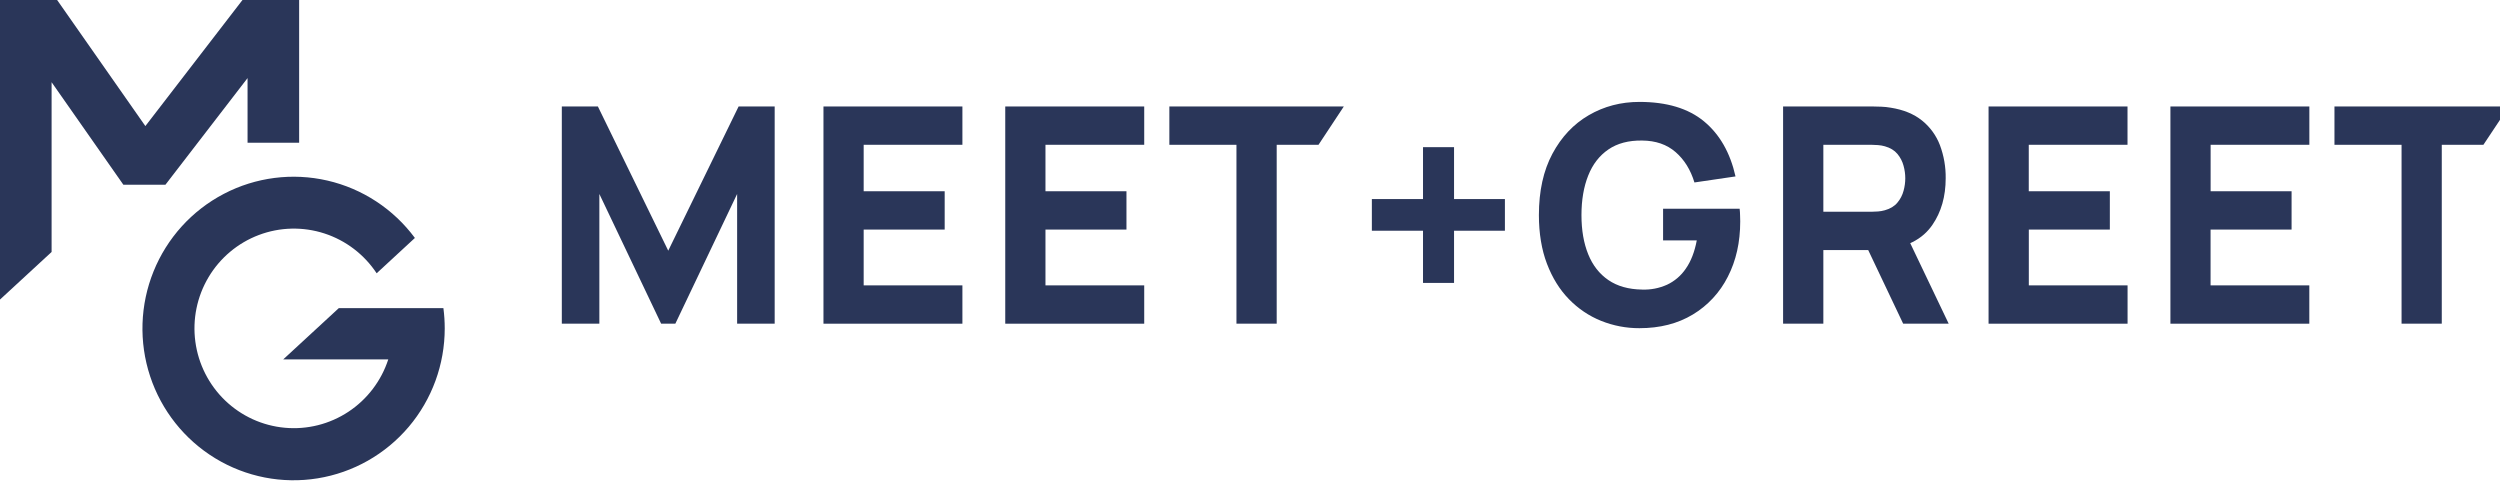 <svg width="186" height="36" viewBox="0 0 186 36" fill="none" xmlns="http://www.w3.org/2000/svg">
<g clip-path="url(#clip0_4141_10269)">
<path d="M91.992 24.083V10.772H87V7.922H99.98L98.097 10.772H94.986V24.083H91.992Z" fill="#2A3659"/>
<path d="M132.662 24.083V7.922H139.349C139.502 7.922 139.709 7.927 139.97 7.938C140.204 7.947 140.437 7.972 140.668 8.012C141.614 8.161 142.39 8.479 142.995 8.965C143.593 9.443 144.055 10.077 144.331 10.8C144.625 11.586 144.771 12.422 144.759 13.264C144.759 14.618 144.428 15.776 143.766 16.737C143.104 17.698 142.07 18.291 140.665 18.516L139.345 18.605H135.657V24.083H132.662ZM135.657 15.755H139.221C139.373 15.755 139.543 15.748 139.726 15.733C139.898 15.72 140.067 15.69 140.232 15.643C140.636 15.531 140.947 15.342 141.167 15.076C141.384 14.82 141.54 14.517 141.626 14.19C141.795 13.584 141.795 12.943 141.626 12.338C141.54 12.011 141.383 11.708 141.167 11.451C140.947 11.186 140.636 10.997 140.232 10.884C140.067 10.838 139.897 10.807 139.726 10.795C139.543 10.78 139.374 10.772 139.221 10.772H135.657V15.755ZM141.596 24.083L138.473 17.506L141.552 16.9L144.983 24.083H141.596Z" fill="#2A3659"/>
<path d="M147.949 24.083V7.922H158.287V10.772H150.94V14.229H156.972V17.08H150.944V21.232H158.291V24.083H147.949Z" fill="#2A3659"/>
<path d="M161.479 24.083V7.922H171.816V10.772H164.47V14.229H170.493V17.08H164.466V21.232H171.813V24.083H161.479Z" fill="#2A3659"/>
<path d="M178.676 24.083V10.772H173.684V7.922H186.661L184.766 10.772H181.668V24.083H178.676Z" fill="#2A3659"/>
<path d="M41.799 24.083V7.922H44.483L49.717 18.651L54.952 7.922H57.636V24.083H54.842V14.431L50.245 24.083H49.189L44.592 14.431V24.083H41.799Z" fill="#2A3659"/>
<path d="M61.266 24.083V7.922H71.603V10.772H64.257V14.229H70.284V17.08H64.257V21.232H71.603V24.083H61.266Z" fill="#2A3659"/>
<path d="M74.791 24.083V7.922H85.13V10.772H77.783V14.229H83.809V17.08H77.783V21.232H85.13V24.083H74.791Z" fill="#2A3659"/>
<path d="M105.872 21.049V17.166H102.066V14.81H105.872V10.949H108.181V14.81H111.965V17.166H108.181V21.049H105.872Z" fill="#2A3659"/>
<path d="M121.973 24.417C120.998 24.421 120.032 24.236 119.124 23.872C118.226 23.511 117.411 22.962 116.733 22.262C116.039 21.551 115.493 20.672 115.094 19.624C114.695 18.577 114.495 17.369 114.494 15.999C114.494 14.211 114.83 12.69 115.501 11.437C116.172 10.184 117.074 9.228 118.206 8.57C119.339 7.911 120.595 7.582 121.973 7.582C124.01 7.582 125.612 8.065 126.779 9.03C127.945 9.995 128.726 11.36 129.122 13.126L126.066 13.575C125.78 12.633 125.313 11.879 124.663 11.314C124.014 10.749 123.184 10.463 122.173 10.456C121.168 10.442 120.332 10.663 119.665 11.119C118.997 11.575 118.496 12.222 118.163 13.06C117.829 13.899 117.662 14.879 117.661 16.001C117.661 17.123 117.828 18.095 118.163 18.918C118.496 19.741 118.996 20.381 119.663 20.837C120.33 21.294 121.166 21.529 122.171 21.544C122.807 21.569 123.441 21.446 124.024 21.185C124.589 20.922 125.074 20.507 125.426 19.985C125.808 19.439 126.079 18.739 126.24 17.886H123.733V15.529H129.429C129.449 15.7 129.46 15.873 129.462 16.045C129.47 16.292 129.473 16.435 129.473 16.472C129.473 18.021 129.165 19.394 128.549 20.591C127.959 21.761 127.055 22.736 125.943 23.402C124.821 24.079 123.498 24.417 121.973 24.417Z" fill="#2A3659"/>
</g>
<path d="M22.256 0V10.621H18.418V5.81L12.309 13.742H9.177L3.839 6.116V18.746L0 22.287V0H4.25L10.815 9.38L18.04 0H22.256Z" fill="#2A3659"/>
<path d="M33.088 24.429C33.09 27.113 32.141 29.71 30.41 31.755C28.679 33.799 26.279 35.158 23.641 35.587C21.002 36.017 18.298 35.488 16.013 34.096C13.727 32.705 12.01 30.542 11.169 27.994C10.328 25.446 10.418 22.681 11.423 20.194C12.428 17.707 14.282 15.661 16.653 14.423C19.024 13.184 21.757 12.834 24.362 13.435C26.967 14.037 29.273 15.55 30.868 17.704L28.023 20.332C27.098 18.931 25.728 17.887 24.136 17.369C22.544 16.852 20.823 16.892 19.257 17.484C17.691 18.076 16.371 19.184 15.513 20.627C14.655 22.07 14.31 23.763 14.535 25.428C14.759 27.093 15.54 28.633 16.748 29.795C17.957 30.957 19.523 31.673 21.19 31.825C22.857 31.978 24.525 31.558 25.924 30.634C27.322 29.71 28.366 28.338 28.887 26.74H21.071L25.205 22.927H32.989C33.055 23.425 33.088 23.927 33.088 24.429Z" fill="#2A3659"/>
<defs>
<clipPath id="clip0_4141_10269">
<rect width="172" height="26" fill="white" transform="translate(14 3)"/>
</clipPath>
</defs>
</svg>
